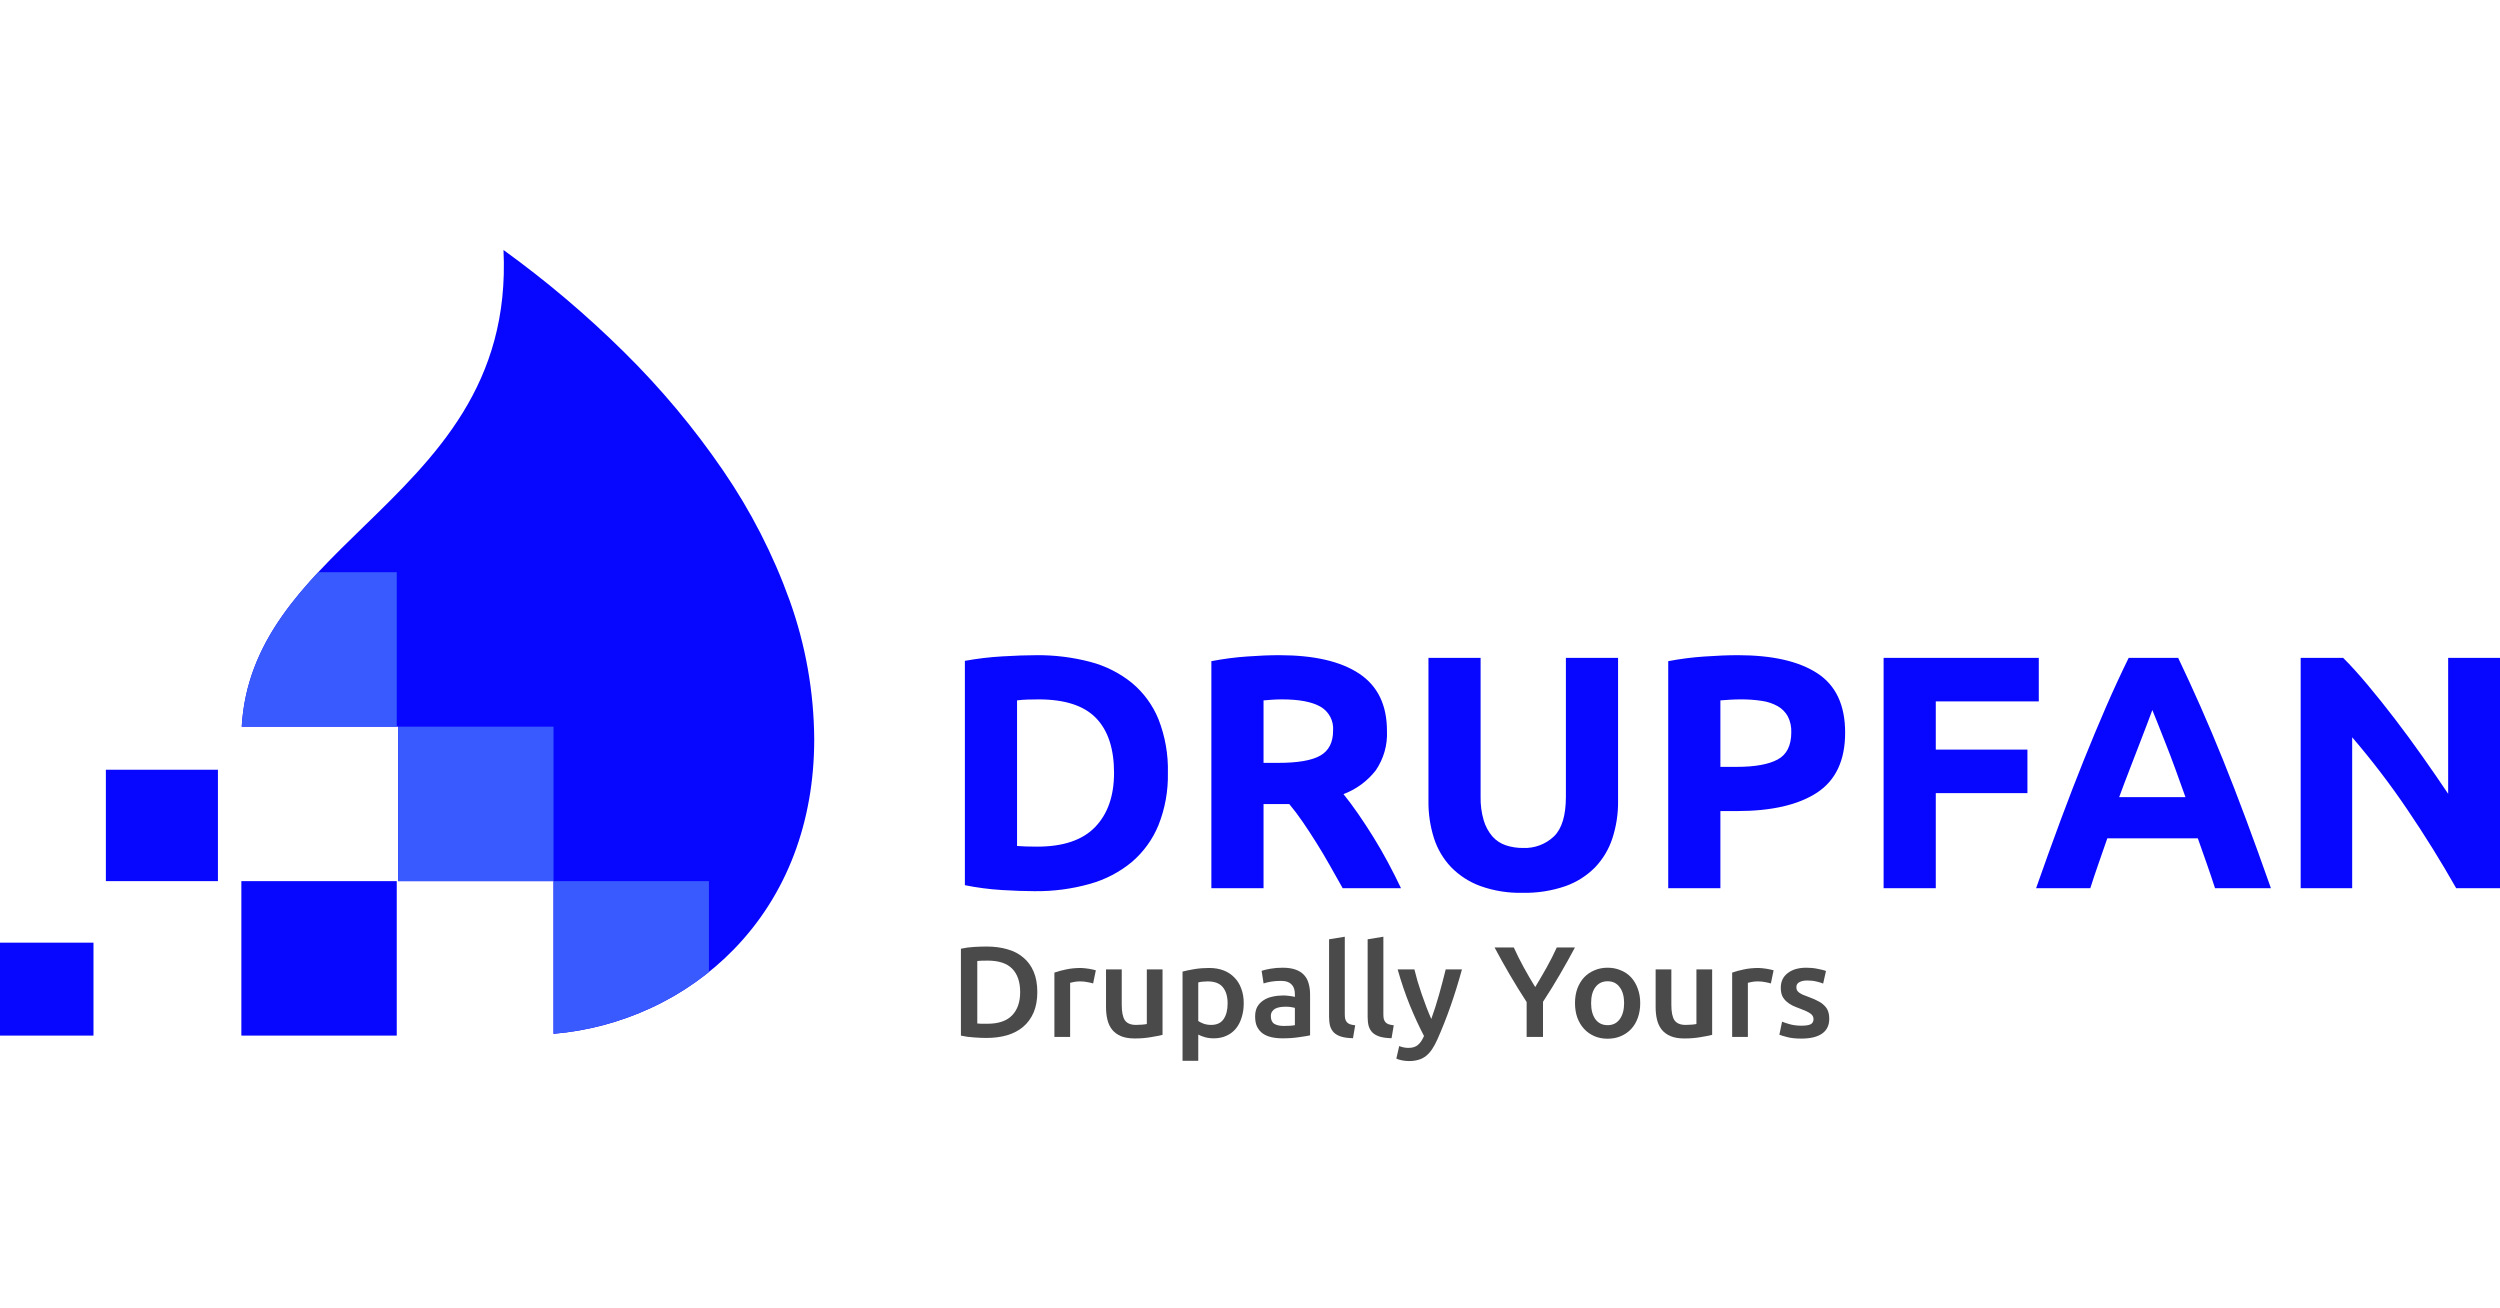 <svg width="300" height="157" viewBox="0 0 300 157" fill="none" xmlns="http://www.w3.org/2000/svg">
<path d="M0 124.27V113.121H11.218V124.27H0ZM28.962 124.27V105.737H47.61V124.27H28.962ZM66.425 124.054V105.737H47.776V87.203H29.008C29.615 76.834 36.409 70.225 43.603 63.229C52.251 54.819 61.192 46.122 60.419 30C65.555 33.708 70.395 37.806 74.894 42.257C79.295 46.593 83.265 51.34 86.75 56.432C90.083 61.282 92.776 66.537 94.763 72.068C96.676 77.411 97.671 83.036 97.707 88.707C97.707 98.684 94.39 107.385 88.113 113.868C85.249 116.822 81.86 119.224 78.117 120.952C74.433 122.662 70.475 123.714 66.424 124.059L66.425 124.054ZM12.704 105.737V92.372H26.151V105.737H12.704Z" fill="#0706FF"/>
<path d="M66.423 124.052V105.733H47.775V87.2H66.423V105.733H85.071V116.633C82.936 118.347 80.6 119.796 78.112 120.946C74.429 122.656 70.472 123.708 66.422 124.052H66.423ZM29.003 87.198C29.453 79.519 33.295 73.903 38.181 68.664H47.609V87.198H29.003Z" fill="#395AFF"/>
<path d="M122.046 101.517C122.34 101.543 122.681 101.563 123.069 101.576C123.457 101.59 123.919 101.596 124.454 101.597C127.585 101.597 129.906 100.813 131.417 99.243C132.929 97.674 133.685 95.507 133.685 92.742C133.685 89.842 132.963 87.648 131.518 86.16C130.073 84.673 127.786 83.929 124.655 83.927C124.227 83.927 123.785 83.933 123.33 83.947C122.901 83.958 122.472 83.991 122.046 84.046V101.517ZM140.146 92.742C140.193 94.882 139.811 97.011 139.023 99.004C138.328 100.71 137.234 102.228 135.832 103.432C134.359 104.652 132.642 105.549 130.795 106.064C128.629 106.674 126.385 106.97 124.133 106.941C123.009 106.941 121.698 106.895 120.2 106.802C118.717 106.711 117.242 106.518 115.785 106.223V79.3C117.278 79.029 118.786 78.85 120.3 78.764C121.866 78.671 123.21 78.624 124.334 78.624C126.521 78.6 128.701 78.868 130.816 79.422C132.642 79.896 134.345 80.751 135.812 81.932C137.229 83.11 138.332 84.617 139.023 86.32C139.82 88.366 140.202 90.548 140.146 92.742V92.742ZM153.511 78.622C157.685 78.622 160.883 79.36 163.105 80.836C165.327 82.312 166.438 84.605 166.436 87.716C166.513 89.395 166.042 91.053 165.092 92.443C164.091 93.731 162.75 94.718 161.219 95.295C161.781 95.986 162.37 96.777 162.985 97.668C163.6 98.558 164.209 99.489 164.811 100.46C165.413 101.43 165.995 102.441 166.557 103.491C167.119 104.542 167.64 105.572 168.12 106.583H161.121C160.611 105.679 160.094 104.761 159.57 103.83C159.046 102.899 158.509 101.996 157.958 101.121C157.408 100.243 156.864 99.412 156.327 98.628C155.789 97.844 155.252 97.131 154.715 96.491H151.625V106.583H145.364V79.34C146.762 79.07 148.176 78.883 149.598 78.782C151.056 78.675 152.36 78.622 153.511 78.622ZM153.871 83.926C153.416 83.926 153.008 83.939 152.647 83.966C152.286 83.992 151.945 84.019 151.624 84.046V91.544H153.39C155.744 91.544 157.43 91.251 158.446 90.666C159.463 90.081 159.971 89.084 159.971 87.675C160.018 87.096 159.898 86.517 159.624 86.004C159.35 85.492 158.934 85.068 158.426 84.783C157.397 84.212 155.879 83.927 153.872 83.927L153.871 83.926ZM182.691 107.139C180.969 107.178 179.255 106.901 177.634 106.322C176.306 105.836 175.106 105.059 174.122 104.048C173.187 103.058 172.488 101.872 172.075 100.578C171.62 99.14 171.397 97.639 171.415 96.131V78.941H177.672V95.614C177.651 96.578 177.779 97.54 178.053 98.466C178.263 99.169 178.618 99.822 179.096 100.38C179.529 100.866 180.083 101.231 180.702 101.437C181.368 101.656 182.067 101.763 182.769 101.756C183.45 101.784 184.13 101.674 184.768 101.434C185.406 101.194 185.989 100.829 186.481 100.36C187.432 99.43 187.907 97.847 187.907 95.614V78.941H194.168V96.132C194.185 97.649 193.954 99.158 193.486 100.601C193.062 101.906 192.349 103.098 191.399 104.092C190.397 105.104 189.175 105.875 187.827 106.346C186.175 106.909 184.436 107.178 182.691 107.139V107.139ZM208.534 78.622C212.682 78.622 215.865 79.347 218.086 80.796C220.307 82.245 221.417 84.618 221.417 87.915C221.417 91.24 220.293 93.639 218.046 95.115C215.799 96.59 212.588 97.328 208.414 97.329H206.447V106.583H200.187V79.34C201.619 79.066 203.066 78.879 204.522 78.782C206.047 78.675 207.384 78.622 208.534 78.622ZM208.935 83.926C208.48 83.926 208.032 83.939 207.591 83.966C207.15 83.992 206.768 84.019 206.447 84.046V92.023H208.414C210.581 92.023 212.213 91.73 213.31 91.145C214.407 90.56 214.955 89.469 214.955 87.874C214.981 87.211 214.836 86.552 214.536 85.96C214.253 85.453 213.836 85.033 213.331 84.745C212.741 84.415 212.095 84.199 211.425 84.106C210.601 83.981 209.769 83.921 208.936 83.927L208.935 83.926ZM226.033 106.583V78.941H244.655V84.166H232.294V89.949H243.291V95.174H232.294V106.583H226.033ZM265.803 106.583C265.494 105.622 265.161 104.636 264.805 103.623L263.74 100.6H252.878L251.822 103.632C251.469 104.645 251.14 105.629 250.836 106.583H244.331C245.378 103.603 246.371 100.851 247.31 98.326C248.249 95.802 249.169 93.422 250.069 91.186C250.968 88.953 251.853 86.832 252.725 84.824C253.598 82.817 254.504 80.855 255.443 78.941H261.379C262.293 80.855 263.193 82.817 264.08 84.824C264.967 86.832 265.862 88.953 266.763 91.186C267.664 93.42 268.584 95.8 269.525 98.326C270.466 100.853 271.46 103.605 272.509 106.583H265.803ZM258.281 85.203C258.141 85.605 257.937 86.151 257.668 86.842C257.399 87.532 257.093 88.331 256.749 89.237C256.405 90.142 256.021 91.139 255.596 92.228C255.172 93.317 254.74 94.459 254.302 95.653H262.255C261.829 94.455 261.417 93.31 261.019 92.217C260.62 91.125 260.24 90.126 259.879 89.221C259.52 88.315 259.205 87.517 258.934 86.827C258.664 86.137 258.446 85.596 258.281 85.203ZM294.743 106.583C292.95 103.418 291.01 100.294 288.923 97.21C286.873 94.173 284.648 91.257 282.261 88.475V106.583H276.08V78.941H281.177C282.06 79.819 283.036 80.895 284.106 82.172C285.177 83.448 286.267 84.811 287.377 86.261C288.488 87.71 289.592 89.212 290.688 90.768C291.785 92.323 292.816 93.819 293.779 95.255V78.941H300V106.583H294.743Z" fill="#0706FF"/>
<path d="M117.274 122.818C117.388 122.829 117.539 122.839 117.726 122.849C117.913 122.849 118.168 122.849 118.49 122.849C119.81 122.849 120.792 122.519 121.437 121.858C122.092 121.186 122.419 120.251 122.419 119.053C122.419 117.834 122.102 116.9 121.468 116.249C120.834 115.598 119.852 115.273 118.521 115.273C117.939 115.273 117.524 115.288 117.274 115.319V122.818ZM124.477 119.053C124.477 119.983 124.331 120.794 124.04 121.486C123.749 122.167 123.334 122.741 122.793 123.206C122.263 123.66 121.619 124.001 120.86 124.228C120.112 124.445 119.28 124.554 118.365 124.554C117.929 124.554 117.435 124.533 116.884 124.492C116.334 124.461 115.809 124.388 115.31 124.275V113.847C115.809 113.734 116.339 113.661 116.9 113.63C117.461 113.599 117.96 113.584 118.397 113.584C119.301 113.584 120.127 113.692 120.875 113.909C121.624 114.116 122.263 114.446 122.793 114.901C123.334 115.345 123.749 115.913 124.04 116.605C124.331 117.287 124.477 118.103 124.477 119.053Z" fill="#4A4A4A"/>
<path d="M131.174 118.015C131.018 117.963 130.8 117.912 130.519 117.86C130.249 117.798 129.932 117.767 129.568 117.767C129.36 117.767 129.137 117.788 128.898 117.829C128.669 117.87 128.508 117.907 128.415 117.938V124.43H126.528V116.714C126.892 116.579 127.344 116.455 127.885 116.342C128.435 116.218 129.043 116.156 129.709 116.156C129.833 116.156 129.979 116.166 130.145 116.187C130.311 116.197 130.478 116.218 130.644 116.249C130.81 116.269 130.971 116.3 131.127 116.342C131.283 116.373 131.408 116.404 131.501 116.435L131.174 118.015Z" fill="#4A4A4A"/>
<path d="M139.504 124.182C139.14 124.275 138.667 124.368 138.085 124.461C137.503 124.564 136.864 124.616 136.168 124.616C135.513 124.616 134.962 124.523 134.515 124.337C134.079 124.151 133.725 123.892 133.455 123.562C133.195 123.231 133.008 122.839 132.894 122.384C132.78 121.92 132.722 121.413 132.722 120.866V116.326H134.609V120.572C134.609 121.439 134.734 122.059 134.983 122.431C135.243 122.803 135.69 122.989 136.324 122.989C136.552 122.989 136.791 122.978 137.041 122.958C137.301 122.937 137.493 122.911 137.618 122.88V116.326H139.504V124.182Z" fill="#4A4A4A"/>
<path d="M147.315 120.417C147.315 119.58 147.123 118.929 146.738 118.464C146.364 118 145.756 117.767 144.914 117.767C144.737 117.767 144.55 117.777 144.353 117.798C144.166 117.808 143.979 117.839 143.792 117.891V122.524C143.958 122.637 144.176 122.746 144.446 122.849C144.727 122.942 145.023 122.989 145.335 122.989C146.021 122.989 146.52 122.756 146.832 122.291C147.154 121.827 147.315 121.202 147.315 120.417ZM149.248 120.386C149.248 121.005 149.165 121.574 148.999 122.09C148.843 122.606 148.614 123.051 148.313 123.422C148.011 123.794 147.632 124.084 147.175 124.29C146.728 124.497 146.218 124.6 145.647 124.6C145.262 124.6 144.909 124.554 144.587 124.461C144.264 124.368 143.999 124.264 143.792 124.151V127.296H141.905V116.59C142.29 116.486 142.763 116.388 143.324 116.295C143.885 116.202 144.478 116.156 145.101 116.156C145.746 116.156 146.322 116.254 146.832 116.45C147.341 116.646 147.772 116.93 148.126 117.302C148.489 117.664 148.765 118.108 148.952 118.635C149.149 119.151 149.248 119.735 149.248 120.386Z" fill="#4A4A4A"/>
<path d="M154.061 123.113C154.643 123.113 155.085 123.082 155.386 123.02V120.943C155.282 120.912 155.131 120.881 154.934 120.85C154.736 120.819 154.518 120.804 154.279 120.804C154.071 120.804 153.858 120.819 153.64 120.85C153.432 120.881 153.24 120.938 153.063 121.021C152.897 121.104 152.762 121.222 152.658 121.377C152.554 121.522 152.502 121.708 152.502 121.935C152.502 122.379 152.642 122.689 152.923 122.865C153.203 123.03 153.583 123.113 154.061 123.113ZM153.905 116.125C154.529 116.125 155.053 116.202 155.48 116.357C155.906 116.512 156.243 116.729 156.493 117.008C156.753 117.287 156.935 117.628 157.039 118.031C157.153 118.423 157.21 118.857 157.21 119.332V124.244C156.919 124.306 156.477 124.378 155.885 124.461C155.303 124.554 154.643 124.6 153.905 124.6C153.416 124.6 152.969 124.554 152.564 124.461C152.159 124.368 151.811 124.218 151.52 124.011C151.239 123.805 151.016 123.536 150.849 123.206C150.693 122.875 150.615 122.467 150.615 121.982C150.615 121.517 150.704 121.124 150.88 120.804C151.068 120.484 151.317 120.226 151.629 120.029C151.941 119.823 152.299 119.678 152.704 119.595C153.12 119.502 153.552 119.456 153.998 119.456C154.206 119.456 154.425 119.472 154.653 119.502C154.882 119.523 155.126 119.564 155.386 119.626V119.317C155.386 119.1 155.36 118.893 155.308 118.697C155.256 118.501 155.163 118.33 155.027 118.186C154.903 118.031 154.731 117.912 154.513 117.829C154.305 117.747 154.04 117.705 153.718 117.705C153.281 117.705 152.881 117.736 152.517 117.798C152.154 117.86 151.857 117.932 151.629 118.015L151.395 116.497C151.634 116.414 151.982 116.331 152.439 116.249C152.897 116.166 153.385 116.125 153.905 116.125Z" fill="#4A4A4A"/>
<path d="M162.358 124.585C161.796 124.574 161.329 124.512 160.954 124.399C160.591 124.285 160.3 124.125 160.081 123.918C159.863 123.701 159.707 123.438 159.614 123.128C159.531 122.808 159.489 122.446 159.489 122.044V112.716L161.375 112.406V121.687C161.375 121.914 161.391 122.105 161.422 122.26C161.464 122.415 161.531 122.55 161.625 122.663C161.718 122.767 161.843 122.849 161.999 122.911C162.165 122.963 162.373 123.004 162.623 123.035L162.358 124.585Z" fill="#4A4A4A"/>
<path d="M166.986 124.585C166.425 124.574 165.957 124.512 165.583 124.399C165.219 124.285 164.928 124.125 164.71 123.918C164.491 123.701 164.336 123.438 164.242 123.128C164.159 122.808 164.117 122.446 164.117 122.044V112.716L166.004 112.406V121.687C166.004 121.914 166.019 122.105 166.05 122.26C166.092 122.415 166.16 122.55 166.253 122.663C166.347 122.767 166.471 122.849 166.627 122.911C166.794 122.963 167.001 123.004 167.251 123.035L166.986 124.585Z" fill="#4A4A4A"/>
<path d="M175.434 116.326C174.592 119.404 173.615 122.193 172.503 124.693C172.295 125.158 172.082 125.555 171.864 125.886C171.645 126.217 171.401 126.49 171.131 126.707C170.861 126.924 170.559 127.079 170.227 127.172C169.894 127.275 169.509 127.327 169.073 127.327C168.782 127.327 168.491 127.296 168.2 127.234C167.919 127.172 167.706 127.105 167.561 127.033L167.904 125.53C168.278 125.674 168.647 125.747 169.011 125.747C169.499 125.747 169.878 125.628 170.149 125.39C170.429 125.163 170.674 124.807 170.881 124.321C170.289 123.185 169.717 121.945 169.167 120.603C168.626 119.26 168.143 117.834 167.717 116.326H169.728C169.832 116.76 169.956 117.23 170.102 117.736C170.258 118.242 170.424 118.759 170.601 119.286C170.777 119.802 170.965 120.319 171.162 120.835C171.36 121.351 171.557 121.832 171.754 122.276C172.087 121.357 172.399 120.38 172.69 119.348C172.981 118.304 173.246 117.297 173.485 116.326H175.434Z" fill="#4A4A4A"/>
<path d="M184.226 118.449C184.694 117.674 185.151 116.889 185.598 116.094C186.045 115.298 186.45 114.498 186.814 113.692H188.996C188.414 114.787 187.806 115.877 187.172 116.961C186.549 118.036 185.878 119.12 185.161 120.215V124.43H183.197V120.246C182.48 119.141 181.804 118.046 181.17 116.961C180.536 115.877 179.928 114.787 179.346 113.692H181.653C182.017 114.498 182.417 115.298 182.854 116.094C183.29 116.889 183.748 117.674 184.226 118.449Z" fill="#4A4A4A"/>
<path d="M196.826 120.37C196.826 121.011 196.732 121.594 196.545 122.121C196.358 122.648 196.093 123.097 195.75 123.469C195.407 123.841 194.992 124.13 194.503 124.337C194.025 124.543 193.495 124.646 192.913 124.646C192.331 124.646 191.801 124.543 191.323 124.337C190.845 124.13 190.434 123.841 190.091 123.469C189.748 123.097 189.478 122.648 189.28 122.121C189.093 121.594 189 121.011 189 120.37C189 119.73 189.093 119.151 189.28 118.635C189.478 118.108 189.748 117.659 190.091 117.287C190.444 116.915 190.86 116.631 191.338 116.435C191.816 116.228 192.341 116.125 192.913 116.125C193.485 116.125 194.009 116.228 194.487 116.435C194.976 116.631 195.392 116.915 195.735 117.287C196.078 117.659 196.343 118.108 196.53 118.635C196.727 119.151 196.826 119.73 196.826 120.37ZM194.893 120.37C194.893 119.564 194.716 118.929 194.363 118.464C194.02 117.989 193.536 117.752 192.913 117.752C192.289 117.752 191.801 117.989 191.447 118.464C191.104 118.929 190.933 119.564 190.933 120.37C190.933 121.186 191.104 121.832 191.447 122.307C191.801 122.782 192.289 123.02 192.913 123.02C193.536 123.02 194.02 122.782 194.363 122.307C194.716 121.832 194.893 121.186 194.893 120.37Z" fill="#4A4A4A"/>
<path d="M205.458 124.182C205.094 124.275 204.621 124.368 204.039 124.461C203.457 124.564 202.818 124.616 202.121 124.616C201.466 124.616 200.916 124.523 200.469 124.337C200.032 124.151 199.679 123.892 199.409 123.562C199.149 123.231 198.962 122.839 198.847 122.384C198.733 121.92 198.676 121.413 198.676 120.866V116.326H200.562V120.572C200.562 121.439 200.687 122.059 200.936 122.431C201.196 122.803 201.643 122.989 202.277 122.989C202.506 122.989 202.745 122.978 202.994 122.958C203.254 122.937 203.446 122.911 203.571 122.88V116.326H205.458V124.182Z" fill="#4A4A4A"/>
<path d="M212.504 118.015C212.348 117.963 212.13 117.912 211.85 117.86C211.579 117.798 211.262 117.767 210.899 117.767C210.691 117.767 210.467 117.788 210.228 117.829C210 117.87 209.838 117.907 209.745 117.938V124.43H207.859V116.714C208.222 116.579 208.674 116.455 209.215 116.342C209.766 116.218 210.374 116.156 211.039 116.156C211.164 116.156 211.309 116.166 211.475 116.187C211.642 116.197 211.808 116.218 211.974 116.249C212.141 116.269 212.302 116.3 212.458 116.342C212.614 116.373 212.738 116.404 212.832 116.435L212.504 118.015Z" fill="#4A4A4A"/>
<path d="M216.189 123.082C216.688 123.082 217.051 123.025 217.28 122.911C217.509 122.787 217.623 122.581 217.623 122.291C217.623 122.023 217.498 121.801 217.249 121.625C217.01 121.45 216.61 121.258 216.048 121.052C215.705 120.928 215.388 120.799 215.097 120.665C214.817 120.52 214.572 120.355 214.365 120.169C214.157 119.983 213.99 119.761 213.866 119.502C213.751 119.234 213.694 118.909 213.694 118.526C213.694 117.783 213.97 117.199 214.521 116.776C215.071 116.342 215.82 116.125 216.765 116.125C217.244 116.125 217.701 116.171 218.137 116.264C218.574 116.347 218.901 116.43 219.12 116.512L218.777 118.031C218.569 117.938 218.304 117.855 217.981 117.783C217.659 117.7 217.285 117.659 216.859 117.659C216.474 117.659 216.163 117.726 215.924 117.86C215.685 117.984 215.565 118.18 215.565 118.449C215.565 118.583 215.586 118.702 215.627 118.805C215.679 118.909 215.763 119.007 215.877 119.1C215.991 119.182 216.142 119.27 216.329 119.363C216.516 119.446 216.745 119.533 217.015 119.626C217.462 119.792 217.841 119.957 218.153 120.122C218.465 120.277 218.719 120.458 218.917 120.665C219.125 120.861 219.275 121.088 219.369 121.346C219.463 121.605 219.509 121.914 219.509 122.276C219.509 123.051 219.218 123.639 218.636 124.042C218.065 124.435 217.244 124.631 216.173 124.631C215.456 124.631 214.879 124.569 214.443 124.445C214.006 124.331 213.699 124.238 213.523 124.166L213.85 122.601C214.131 122.715 214.463 122.823 214.848 122.927C215.243 123.03 215.69 123.082 216.189 123.082Z" fill="#4A4A4A"/>
</svg>
